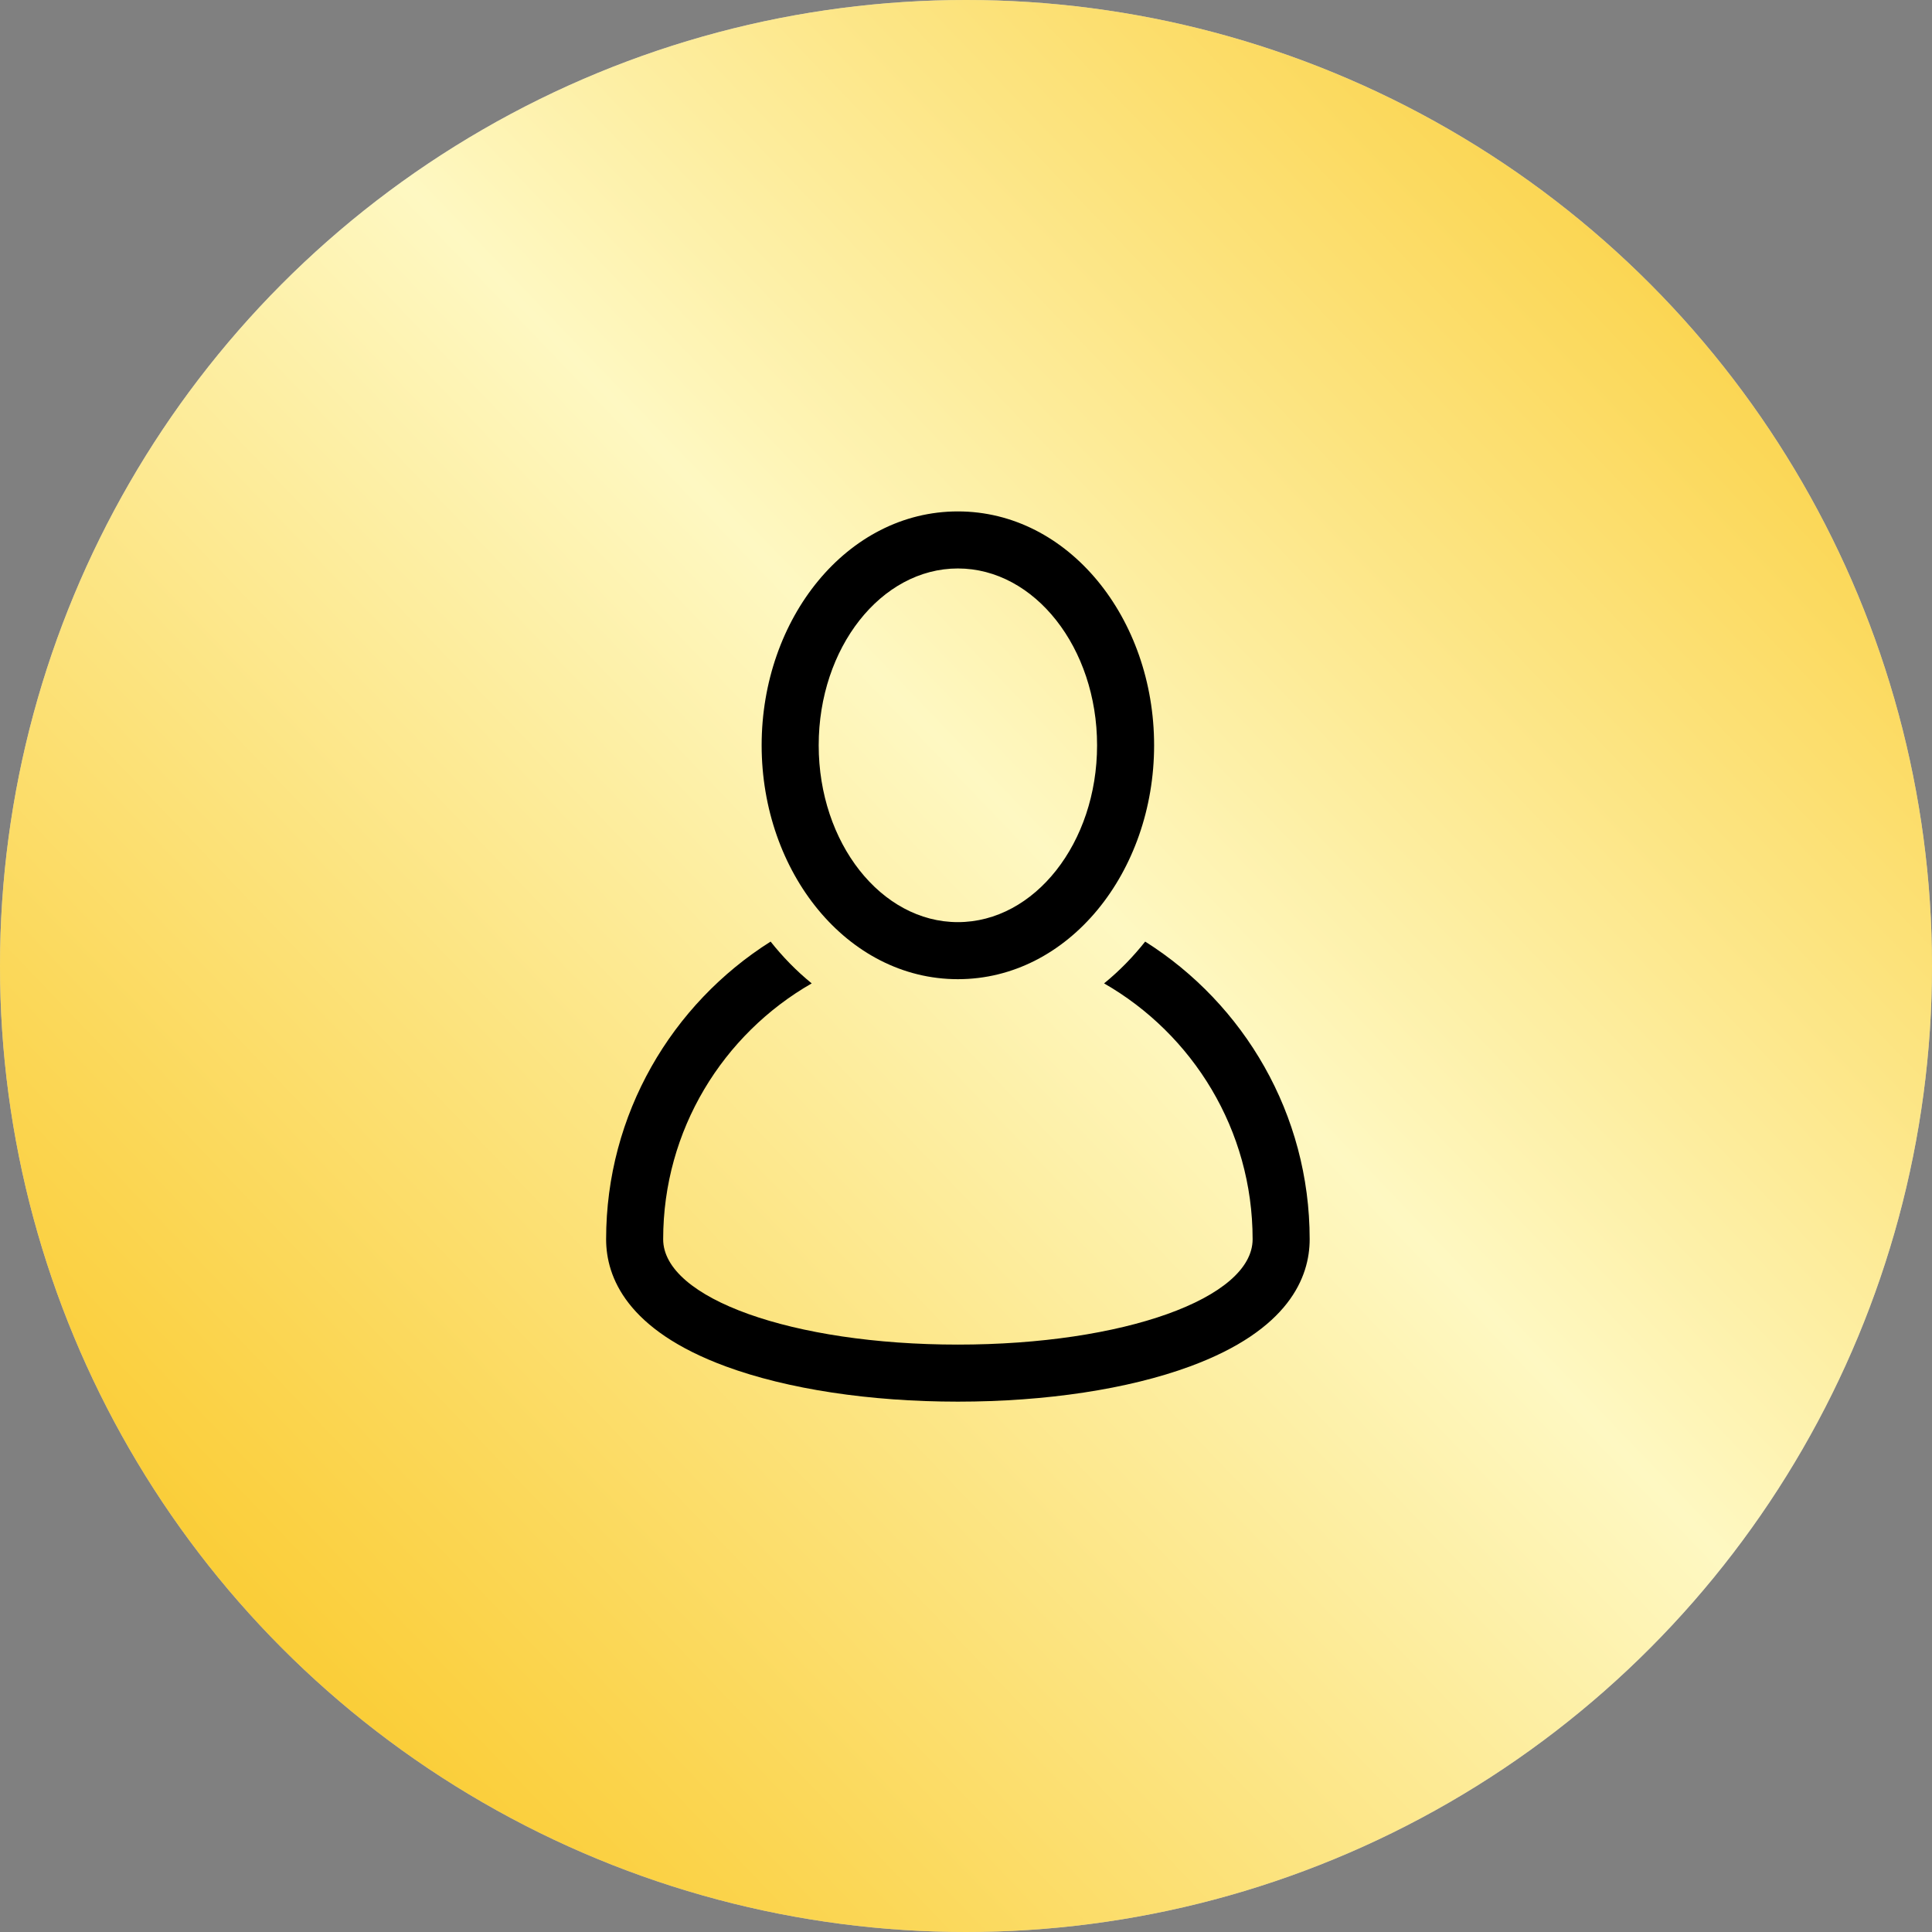 <svg width="102" height="102" viewBox="0 0 102 102" fill="none" xmlns="http://www.w3.org/2000/svg">
<rect x="0" y="0" width="102" height="102" fill="#808080" stroke="none"/>
<circle cx="51" cy="51" r="51" fill="#C4C4C4"/>
<circle cx="51" cy="51" r="51" fill="url(#paint0_linear)"/>
<path d="M60.46 49.711C59.824 50.512 59.11 51.251 58.29 51.918C62.972 54.603 66.132 59.652 66.132 65.425C66.132 68.545 59.297 70.988 50.572 70.988C41.847 70.988 35.012 68.545 35.012 65.425C35.012 59.652 38.172 54.603 42.854 51.918C42.034 51.251 41.32 50.512 40.684 49.711C35.471 53.004 32 58.816 32 65.425C32 67.427 33.096 70.217 38.319 72.14C41.577 73.34 45.928 74 50.572 74C55.216 74 59.568 73.34 62.825 72.14C68.048 70.217 69.144 67.427 69.144 65.425C69.144 58.816 65.674 53.004 60.46 49.711Z" fill="black"/>
<path d="M50.571 51.696C56.424 51.696 60.931 46.038 60.931 39.348C60.931 32.655 56.422 27 50.571 27C44.718 27 40.211 32.658 40.211 39.348C40.211 46.041 44.72 51.696 50.571 51.696ZM50.571 30.012C54.623 30.012 57.92 34.2 57.92 39.348C57.92 44.496 54.623 48.684 50.571 48.684C46.519 48.684 43.223 44.496 43.223 39.348C43.223 34.2 46.519 30.012 50.571 30.012Z" fill="black"/>
<defs>
<linearGradient id="paint0_linear" x1="14.159" y1="95.059" x2="104.172" y2="8.701" gradientUnits="userSpaceOnUse">
<stop stop-color="#FAC929"/>
<stop offset="0.516" stop-color="#FEF8C2"/>
<stop offset="1" stop-color="#FAC929"/>
</linearGradient>
</defs>
</svg>
